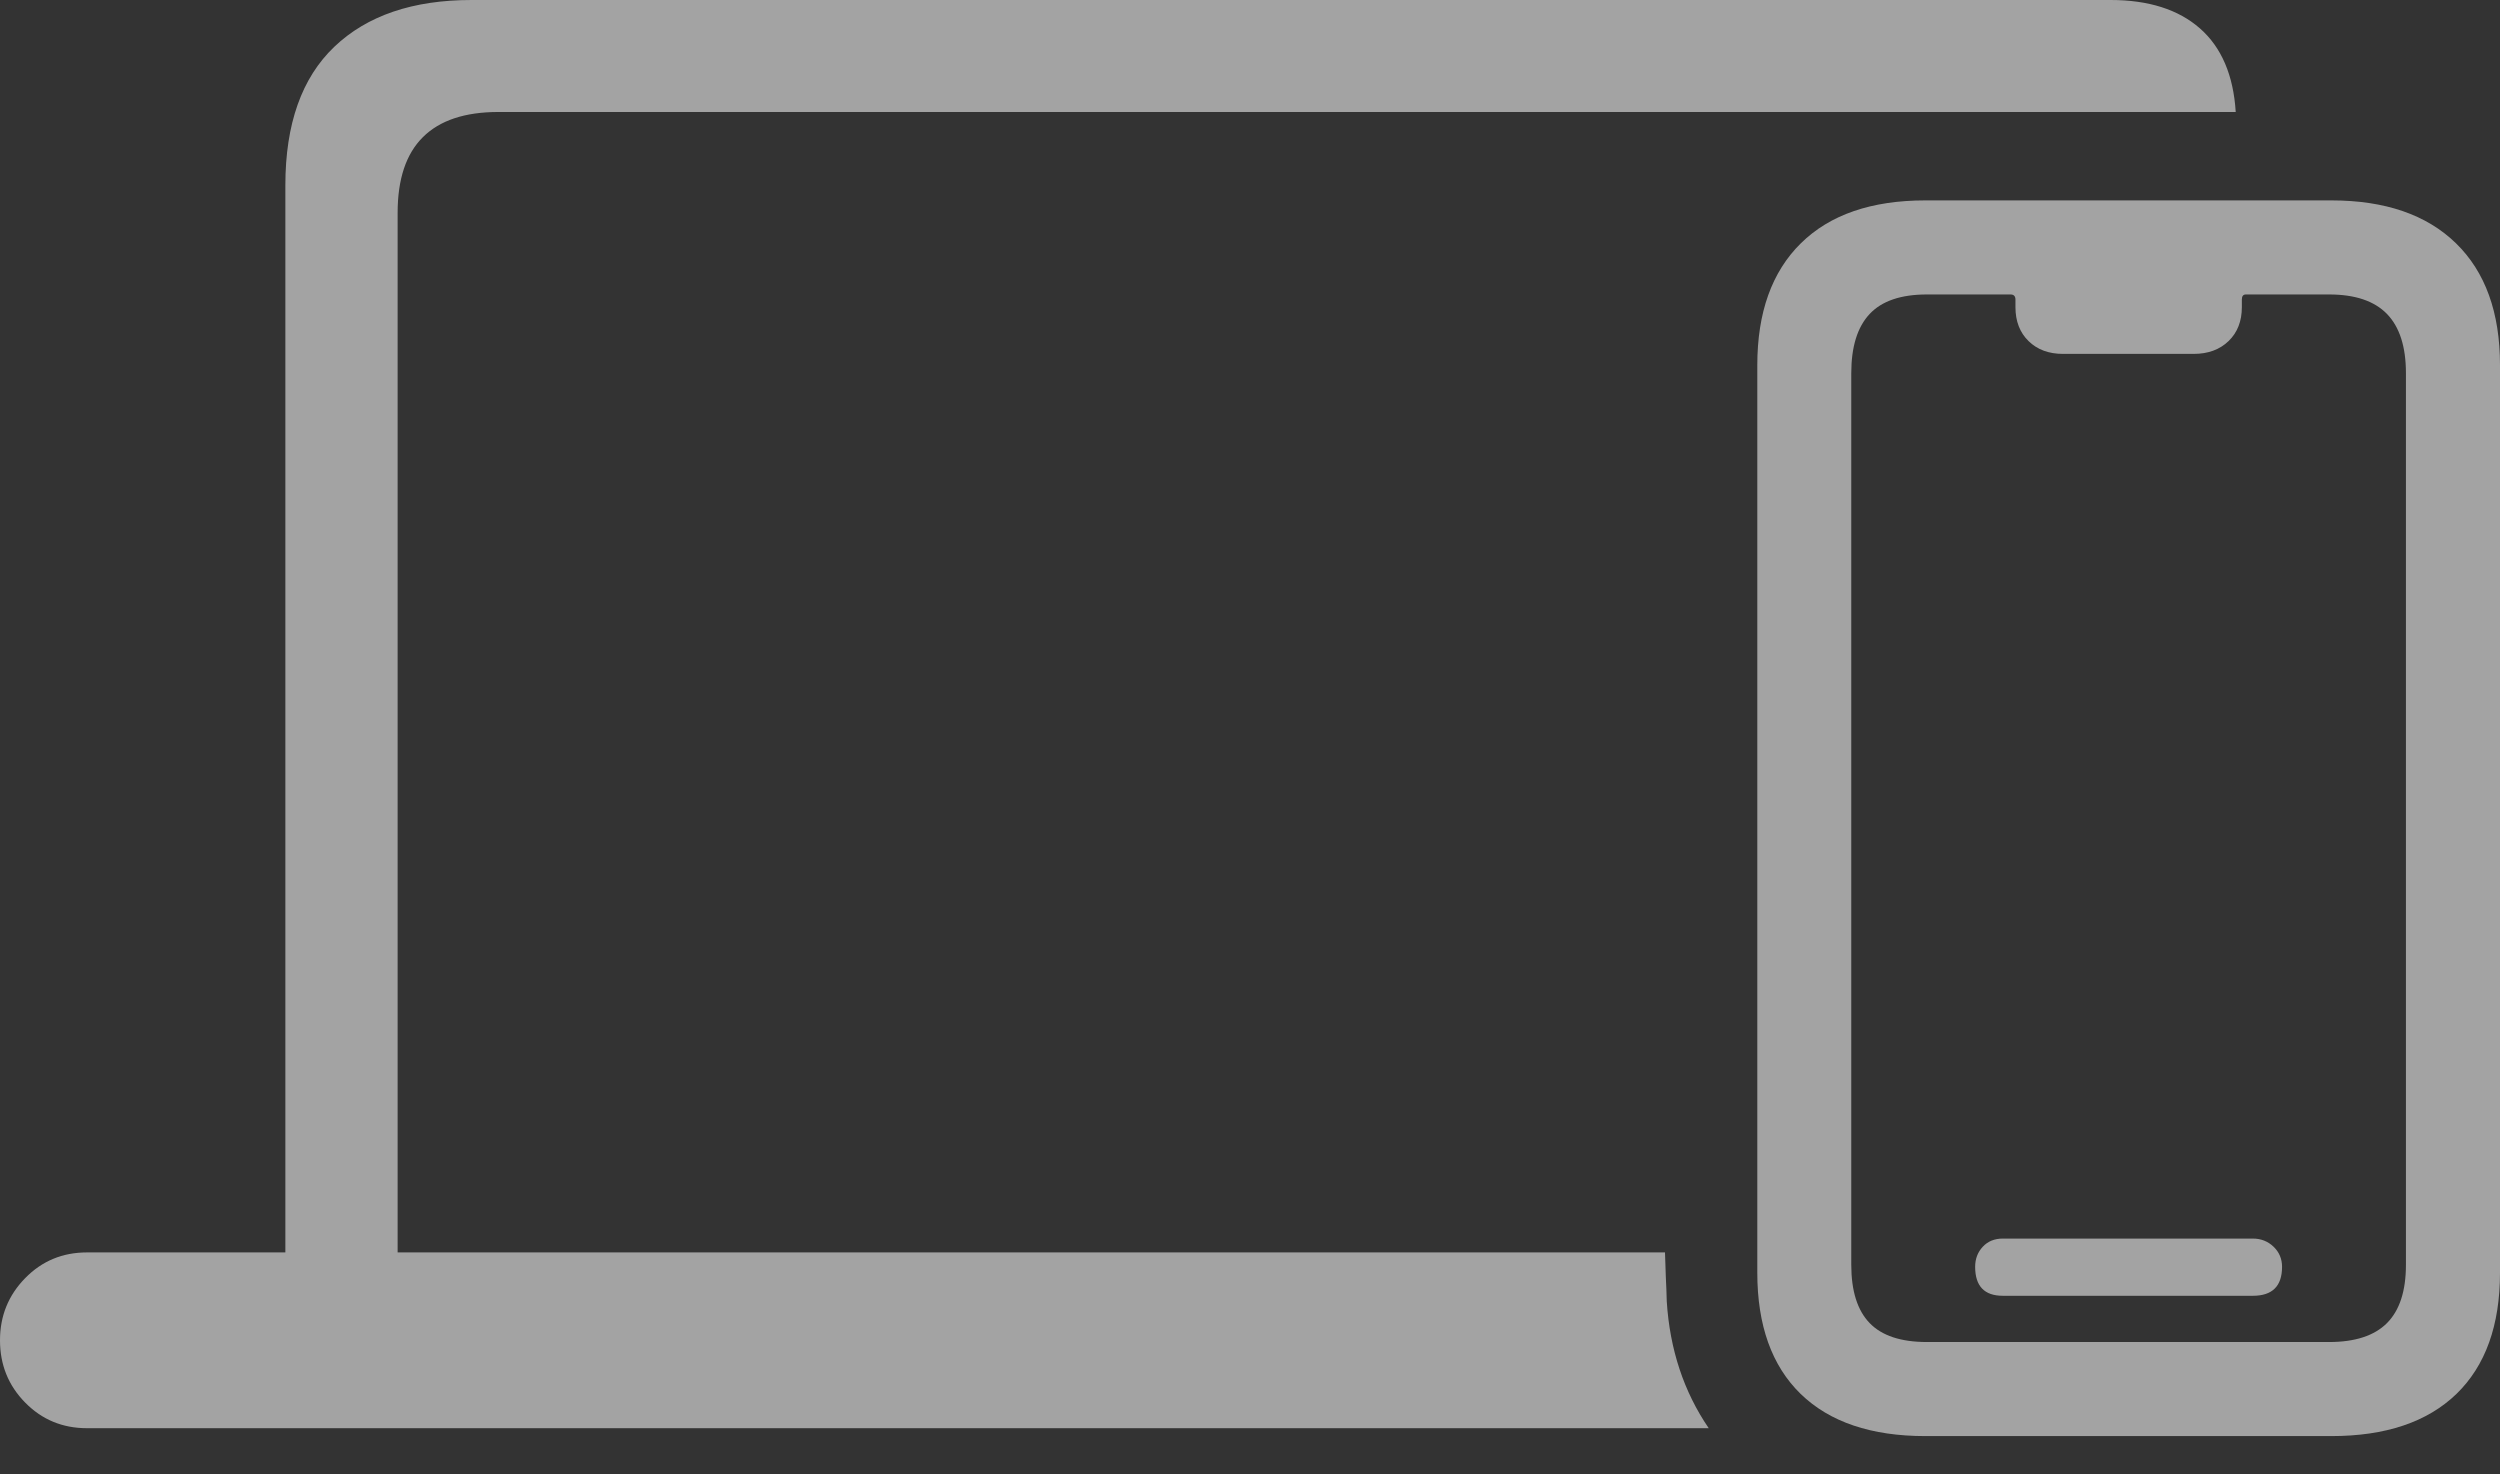 <svg width="26.922" height="15.876">
       <rect width="100%" height="100%" fill="#333333" stroke="none"/>
       <g>
              <rect height="15.876" opacity="0" width="26.922" x="0" y="0" />
              <path d="M3.073 14.053L4.282 14.053L4.282 2.292Q4.282 1.747 4.554 1.477Q4.826 1.206 5.367 1.206L24.076 1.206Q24.039 0.612 23.691 0.306Q23.342 0 22.728 0L5.078 0Q4.129 0 3.601 0.503Q3.073 1.006 3.073 1.995ZM0.937 15.38L18.401 15.38Q17.998 14.79 17.949 14.014Q17.946 13.888 17.939 13.754Q17.933 13.619 17.93 13.487L0.937 13.487Q0.542 13.487 0.271 13.764Q0 14.041 0 14.433Q0 14.829 0.271 15.104Q0.542 15.38 0.937 15.38Z"
                     fill="rgba(255,255,255,0.55)" />
              <path d="M20.734 15.465L25.105 15.465Q25.983 15.465 26.453 15.011Q26.922 14.556 26.922 13.705L26.922 3.933Q26.922 3.082 26.448 2.62Q25.974 2.158 25.105 2.158L20.734 2.158Q19.862 2.158 19.393 2.62Q18.924 3.082 18.924 3.933L18.924 13.705Q18.924 14.556 19.391 15.011Q19.859 15.465 20.734 15.465ZM20.75 14.452Q20.331 14.452 20.134 14.248Q19.936 14.043 19.936 13.621L19.936 4.018Q19.936 3.592 20.134 3.381Q20.331 3.171 20.75 3.171L21.651 3.171Q21.704 3.171 21.704 3.226L21.704 3.308Q21.704 3.535 21.845 3.673Q21.986 3.811 22.216 3.811L23.623 3.811Q23.856 3.811 23.999 3.673Q24.142 3.535 24.142 3.308L24.142 3.226Q24.142 3.171 24.185 3.171L25.082 3.171Q25.501 3.171 25.705 3.381Q25.909 3.592 25.909 4.018L25.909 13.621Q25.909 14.043 25.705 14.248Q25.501 14.452 25.082 14.452ZM21.568 13.954L24.261 13.954Q24.575 13.954 24.575 13.642Q24.575 13.514 24.484 13.426Q24.392 13.338 24.261 13.338L21.568 13.338Q21.434 13.338 21.352 13.426Q21.27 13.514 21.27 13.642Q21.27 13.954 21.568 13.954Z"
                     fill="rgba(255,255,255,0.55)" />
       </g>
</svg>